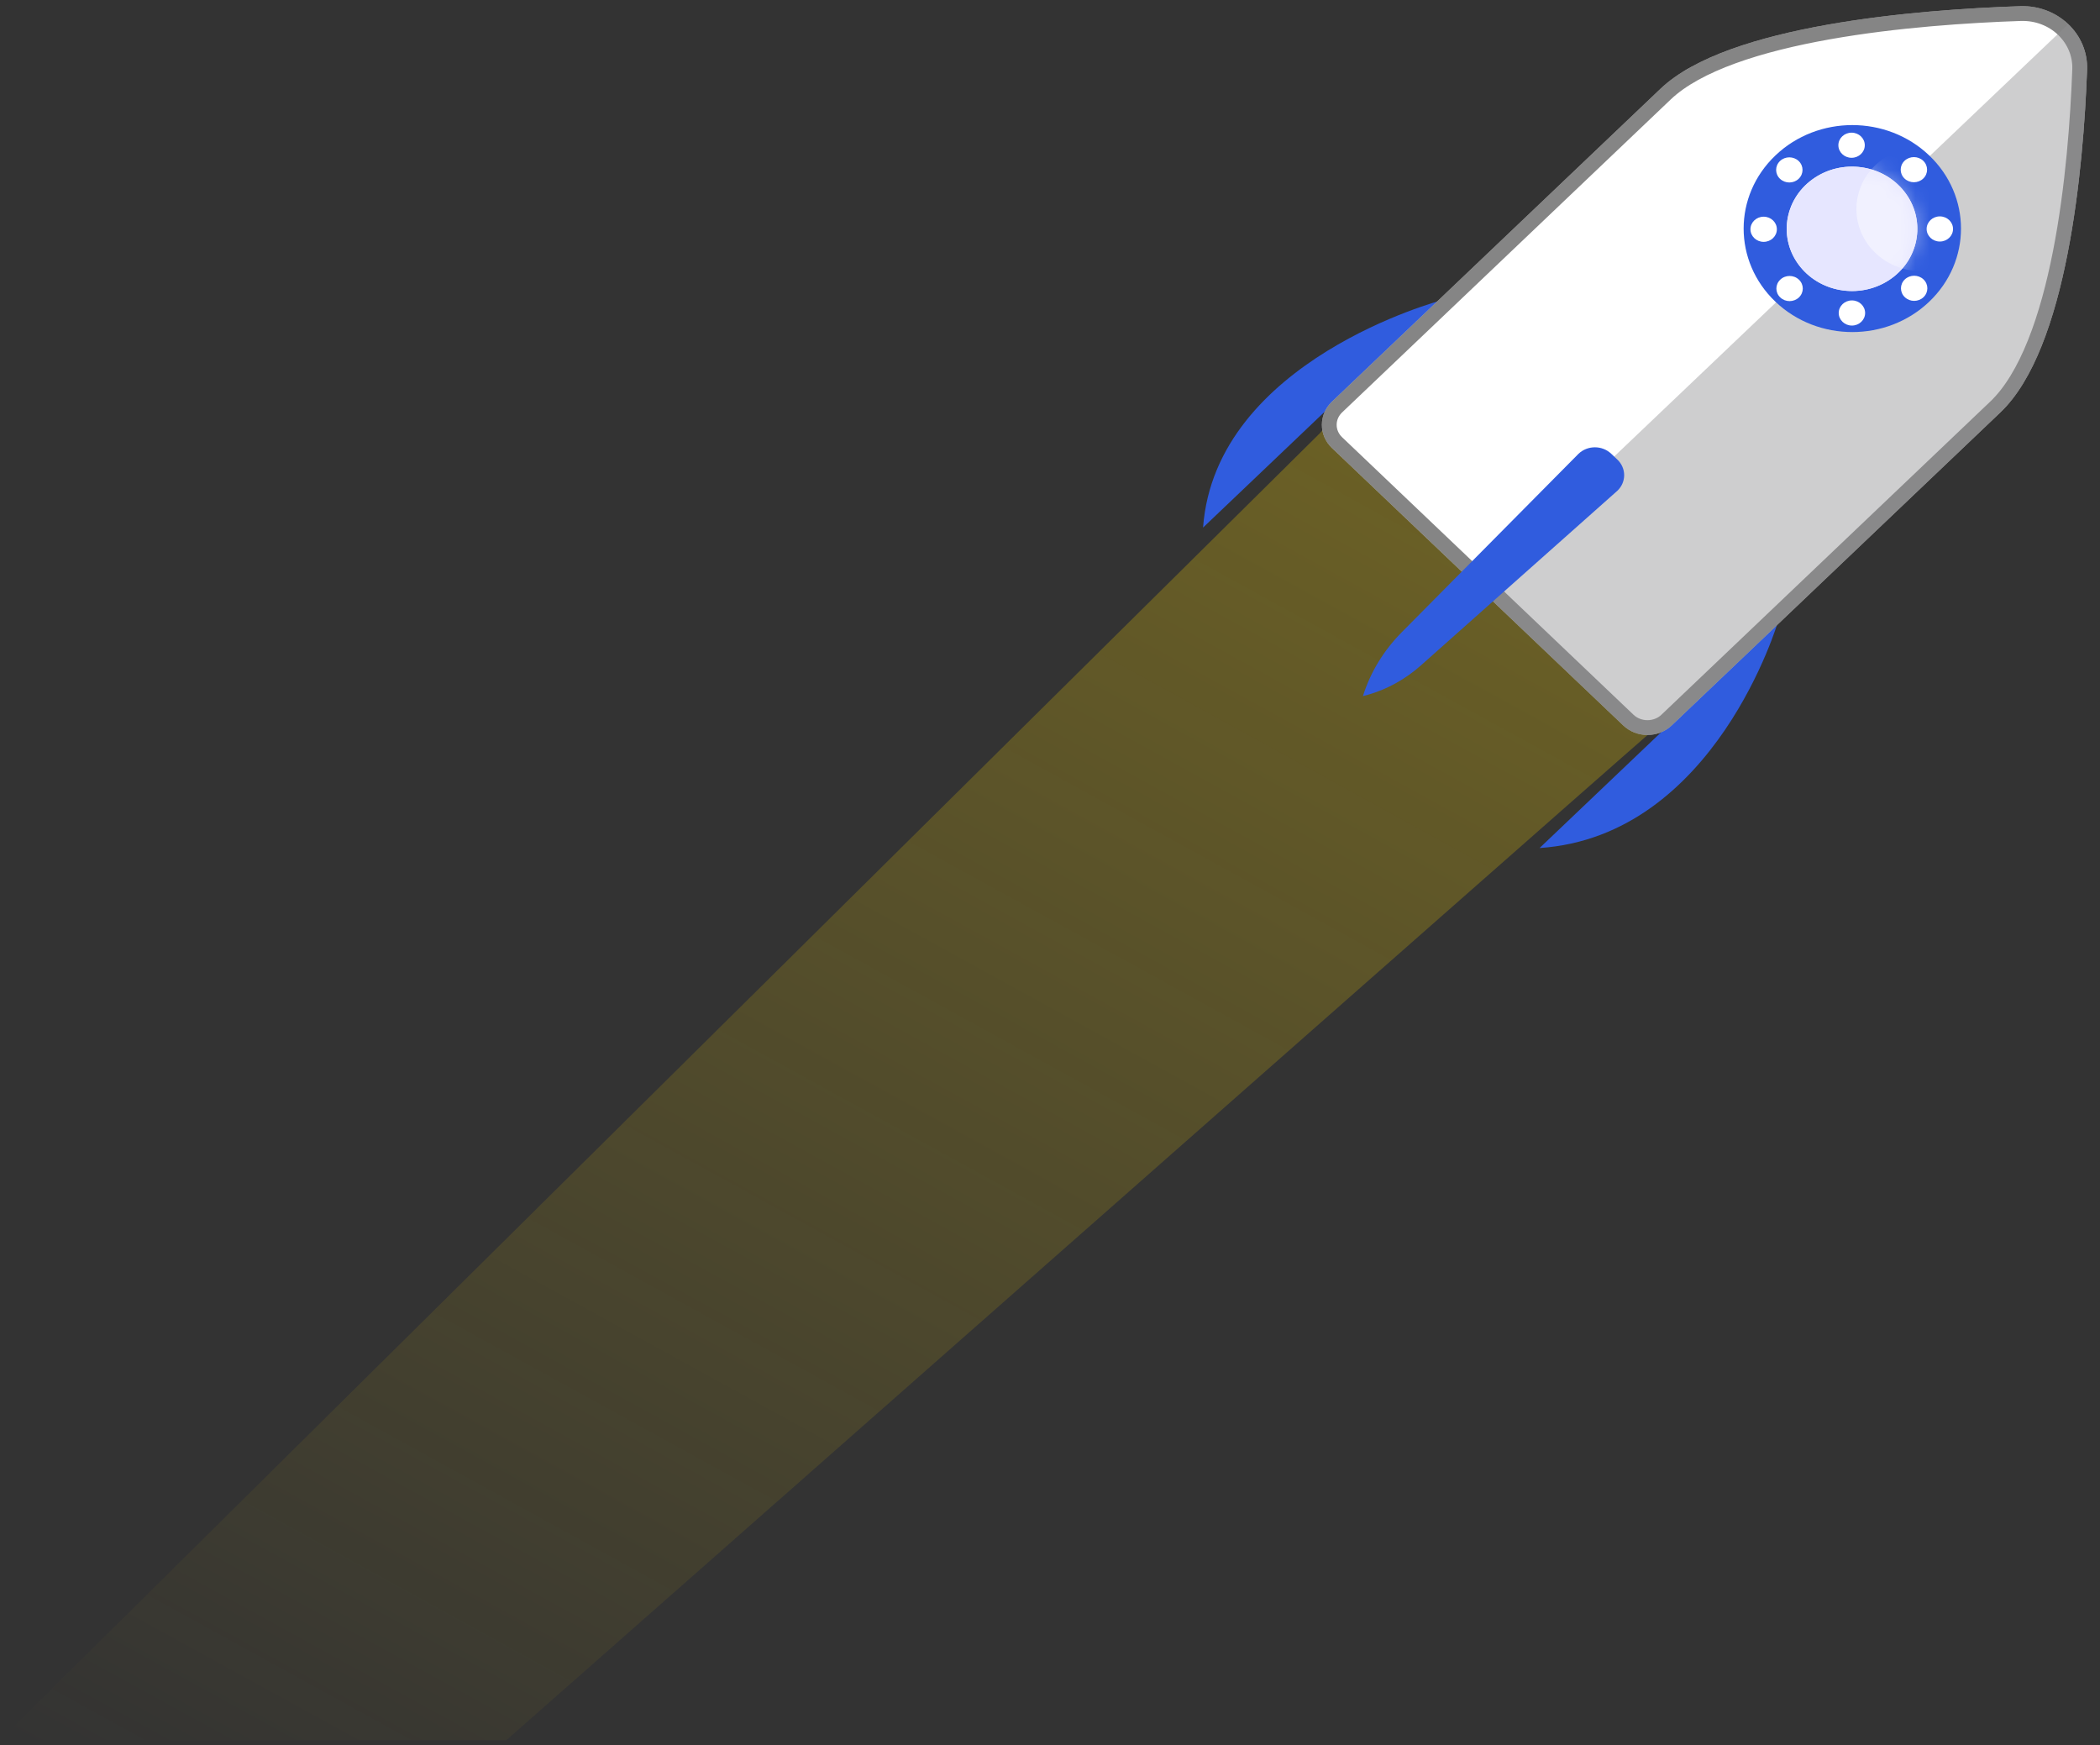 <svg width="142" height="118" viewBox="0 0 142 118" fill="none" xmlns="http://www.w3.org/2000/svg">
<rect x="0" y="0" width="142" height="118" fill="#333333" stroke="none"/>
<g id="Group">
<path id="Vector" opacity="0.3" d="M111.76 49.384C111.335 49.722 76.451 80.452 34.246 117.643H-6.10352e-05L89.243 29.294C89.918 28.468 90.678 27.712 91.519 27.041C94.267 24.847 97.815 23.536 101.682 23.586C110.248 23.696 117.098 30.398 116.981 38.553C116.922 42.873 114.905 46.724 111.76 49.384Z" fill="url(#paint0_linear_0_549)"/>
<g id="Group_2">
<path id="Vector_2" d="M120.248 41.961C120.248 41.961 116.004 56.539 104.105 57.332L120.248 41.961Z" fill="#305CDE"/>
<path id="Vector_3" d="M97.493 20.296C97.493 20.296 82.183 24.337 81.35 35.667L97.493 20.296Z" fill="#305CDE"/>
<g id="Group_3">
<g id="Vector_4">
<path d="M90.065 30.288L109.763 49.043C110.667 49.904 112.132 49.904 113.036 49.043L135.263 27.88C139.804 23.556 140.881 11.326 141.126 4.72C141.216 2.304 139.144 0.332 136.607 0.418C129.669 0.651 116.824 1.676 112.283 6L90.065 27.155C89.156 28.02 89.156 29.423 90.065 30.288Z" fill="white"/>
<path d="M90.41 29.925L90.41 29.925L110.108 48.681C110.819 49.358 111.98 49.358 112.691 48.681L134.918 27.517C135.981 26.506 136.866 25.004 137.596 23.18C138.324 21.361 138.885 19.253 139.315 17.059C140.175 12.673 140.504 7.993 140.626 4.701L140.626 4.701C140.705 2.601 138.897 0.841 136.624 0.917L136.624 0.917C133.165 1.034 128.246 1.347 123.634 2.167C121.327 2.577 119.109 3.112 117.194 3.807C115.273 4.504 113.692 5.349 112.628 6.362L90.41 27.517L90.41 27.517C89.708 28.185 89.708 29.258 90.41 29.925Z" stroke="black" stroke-opacity="0.48"/>
</g>
<path id="Vector_5" opacity="0.43" d="M139.849 1.634C140.674 2.419 141.17 3.517 141.125 4.726C140.879 11.334 139.802 23.558 135.262 27.88L113.044 49.035C112.135 49.9 110.662 49.9 109.754 49.035L99.909 39.661L139.849 1.634Z" fill="#8E8E91"/>
</g>
<g id="Group_4">
<path id="Vector_6" d="M120.056 10.506C117.186 13.238 117.186 17.668 120.056 20.401C122.926 23.133 127.578 23.133 130.448 20.401C133.318 17.668 133.318 13.238 130.448 10.506C127.578 7.773 122.926 7.773 120.056 10.506Z" fill="#305CDE"/>
<path id="Vector_7" d="M122.56 12.122C120.618 13.528 120.24 16.166 121.715 18.015C123.191 19.864 125.962 20.224 127.904 18.82C129.846 17.415 130.224 14.776 128.748 12.927C127.274 11.078 124.503 10.717 122.56 12.122Z" fill="#F2F2F6"/>
<path id="Vector_8" d="M122.56 12.122C120.618 13.528 120.24 16.166 121.715 18.015C123.191 19.864 125.962 20.224 127.904 18.82C129.846 17.415 130.224 14.776 128.748 12.927C127.274 11.078 124.503 10.717 122.56 12.122Z" fill="#E6E6FF"/>
<g id="Group_5">
<path id="Vector_9" d="M128.785 10.87C128.436 11.202 128.436 11.74 128.785 12.072C129.134 12.404 129.699 12.404 130.047 12.072C130.395 11.74 130.395 11.201 130.047 10.87C129.699 10.538 129.134 10.538 128.785 10.87Z" fill="white"/>
<path id="Vector_10" d="M131.17 14.629C130.677 14.629 130.277 15.01 130.277 15.479C130.277 15.949 130.677 16.329 131.17 16.329C131.663 16.329 132.062 15.949 132.062 15.479C132.062 15.009 131.662 14.629 131.17 14.629Z" fill="white"/>
<path id="Vector_11" d="M130.065 18.89C129.717 18.558 129.151 18.558 128.803 18.89C128.454 19.222 128.454 19.76 128.803 20.092C129.151 20.424 129.717 20.424 130.065 20.092C130.413 19.76 130.413 19.222 130.065 18.89Z" fill="white"/>
<path id="Vector_12" d="M126.118 21.16C126.118 20.69 125.718 20.31 125.225 20.31C124.732 20.31 124.332 20.691 124.332 21.16C124.332 21.629 124.732 22.01 125.225 22.01C125.718 22.01 126.118 21.629 126.118 21.16Z" fill="white"/>
<path id="Vector_13" d="M121.641 20.108C121.99 19.776 121.99 19.238 121.641 18.907C121.292 18.574 120.727 18.574 120.379 18.907C120.03 19.239 120.03 19.777 120.379 20.108C120.728 20.44 121.293 20.44 121.641 20.108Z" fill="white"/>
<path id="Vector_14" d="M119.257 16.351C119.75 16.351 120.15 15.97 120.15 15.5C120.15 15.031 119.75 14.65 119.257 14.65C118.764 14.65 118.364 15.031 118.364 15.5C118.365 15.97 118.764 16.351 119.257 16.351Z" fill="white"/>
<path id="Vector_15" d="M120.362 12.088C120.711 12.42 121.276 12.42 121.624 12.088C121.972 11.755 121.972 11.217 121.624 10.886C121.275 10.554 120.71 10.554 120.362 10.886C120.013 11.219 120.013 11.756 120.362 12.088Z" fill="white"/>
<path id="Vector_16" d="M124.309 9.818C124.309 10.287 124.709 10.668 125.202 10.668C125.695 10.668 126.095 10.287 126.095 9.818C126.095 9.349 125.695 8.969 125.202 8.969C124.709 8.969 124.309 9.349 124.309 9.818Z" fill="white"/>
</g>
<g id="Group_6">
<g id="Group_7">
<g id="Clip path group">
<mask id="mask0_0_549" style="mask-type:luminance" maskUnits="userSpaceOnUse" x="120" y="11" width="10" height="9">
<g id="SVGID_00000091719372426307111990000014778143625727944340_">
<path id="Vector_17" d="M122.56 12.122C120.618 13.528 120.24 16.166 121.715 18.015C123.191 19.864 125.962 20.224 127.904 18.82C129.846 17.415 130.224 14.776 128.748 12.927C127.274 11.078 124.503 10.717 122.56 12.122Z" fill="white"/>
</g>
</mask>
<g mask="url(#mask0_0_549)">
<path id="Vector_18" opacity="0.43" d="M127.272 10.785C125.33 12.19 124.952 14.828 126.427 16.677C127.903 18.527 130.674 18.887 132.616 17.481C134.558 16.076 134.936 13.437 133.461 11.588C131.985 9.739 129.214 9.379 127.272 10.785Z" fill="white"/>
</g>
</g>
</g>
</g>
</g>
<path id="Vector_19" d="M92.162 47.059C92.162 47.059 92.268 47.035 92.448 46.985C93.803 46.607 95.038 45.912 96.07 44.995L109.367 33.177C109.977 32.596 109.977 31.655 109.367 31.074L108.949 30.676C108.339 30.096 107.351 30.096 106.741 30.676L94.786 42.742C93.581 43.958 92.679 45.42 92.173 47.022L92.162 47.059Z" fill="#305CDE"/>
</g>
</g>
<defs>
<linearGradient id="paint0_linear_0_549" x1="95.921" y1="18.243" x2="31.7" y2="135.069" gradientUnits="userSpaceOnUse">
<stop offset="0.001" stop-color="#FFD700"/>
<stop offset="0.997" stop-color="#FFD700" stop-opacity="0"/>
</linearGradient>
</defs>
</svg>
